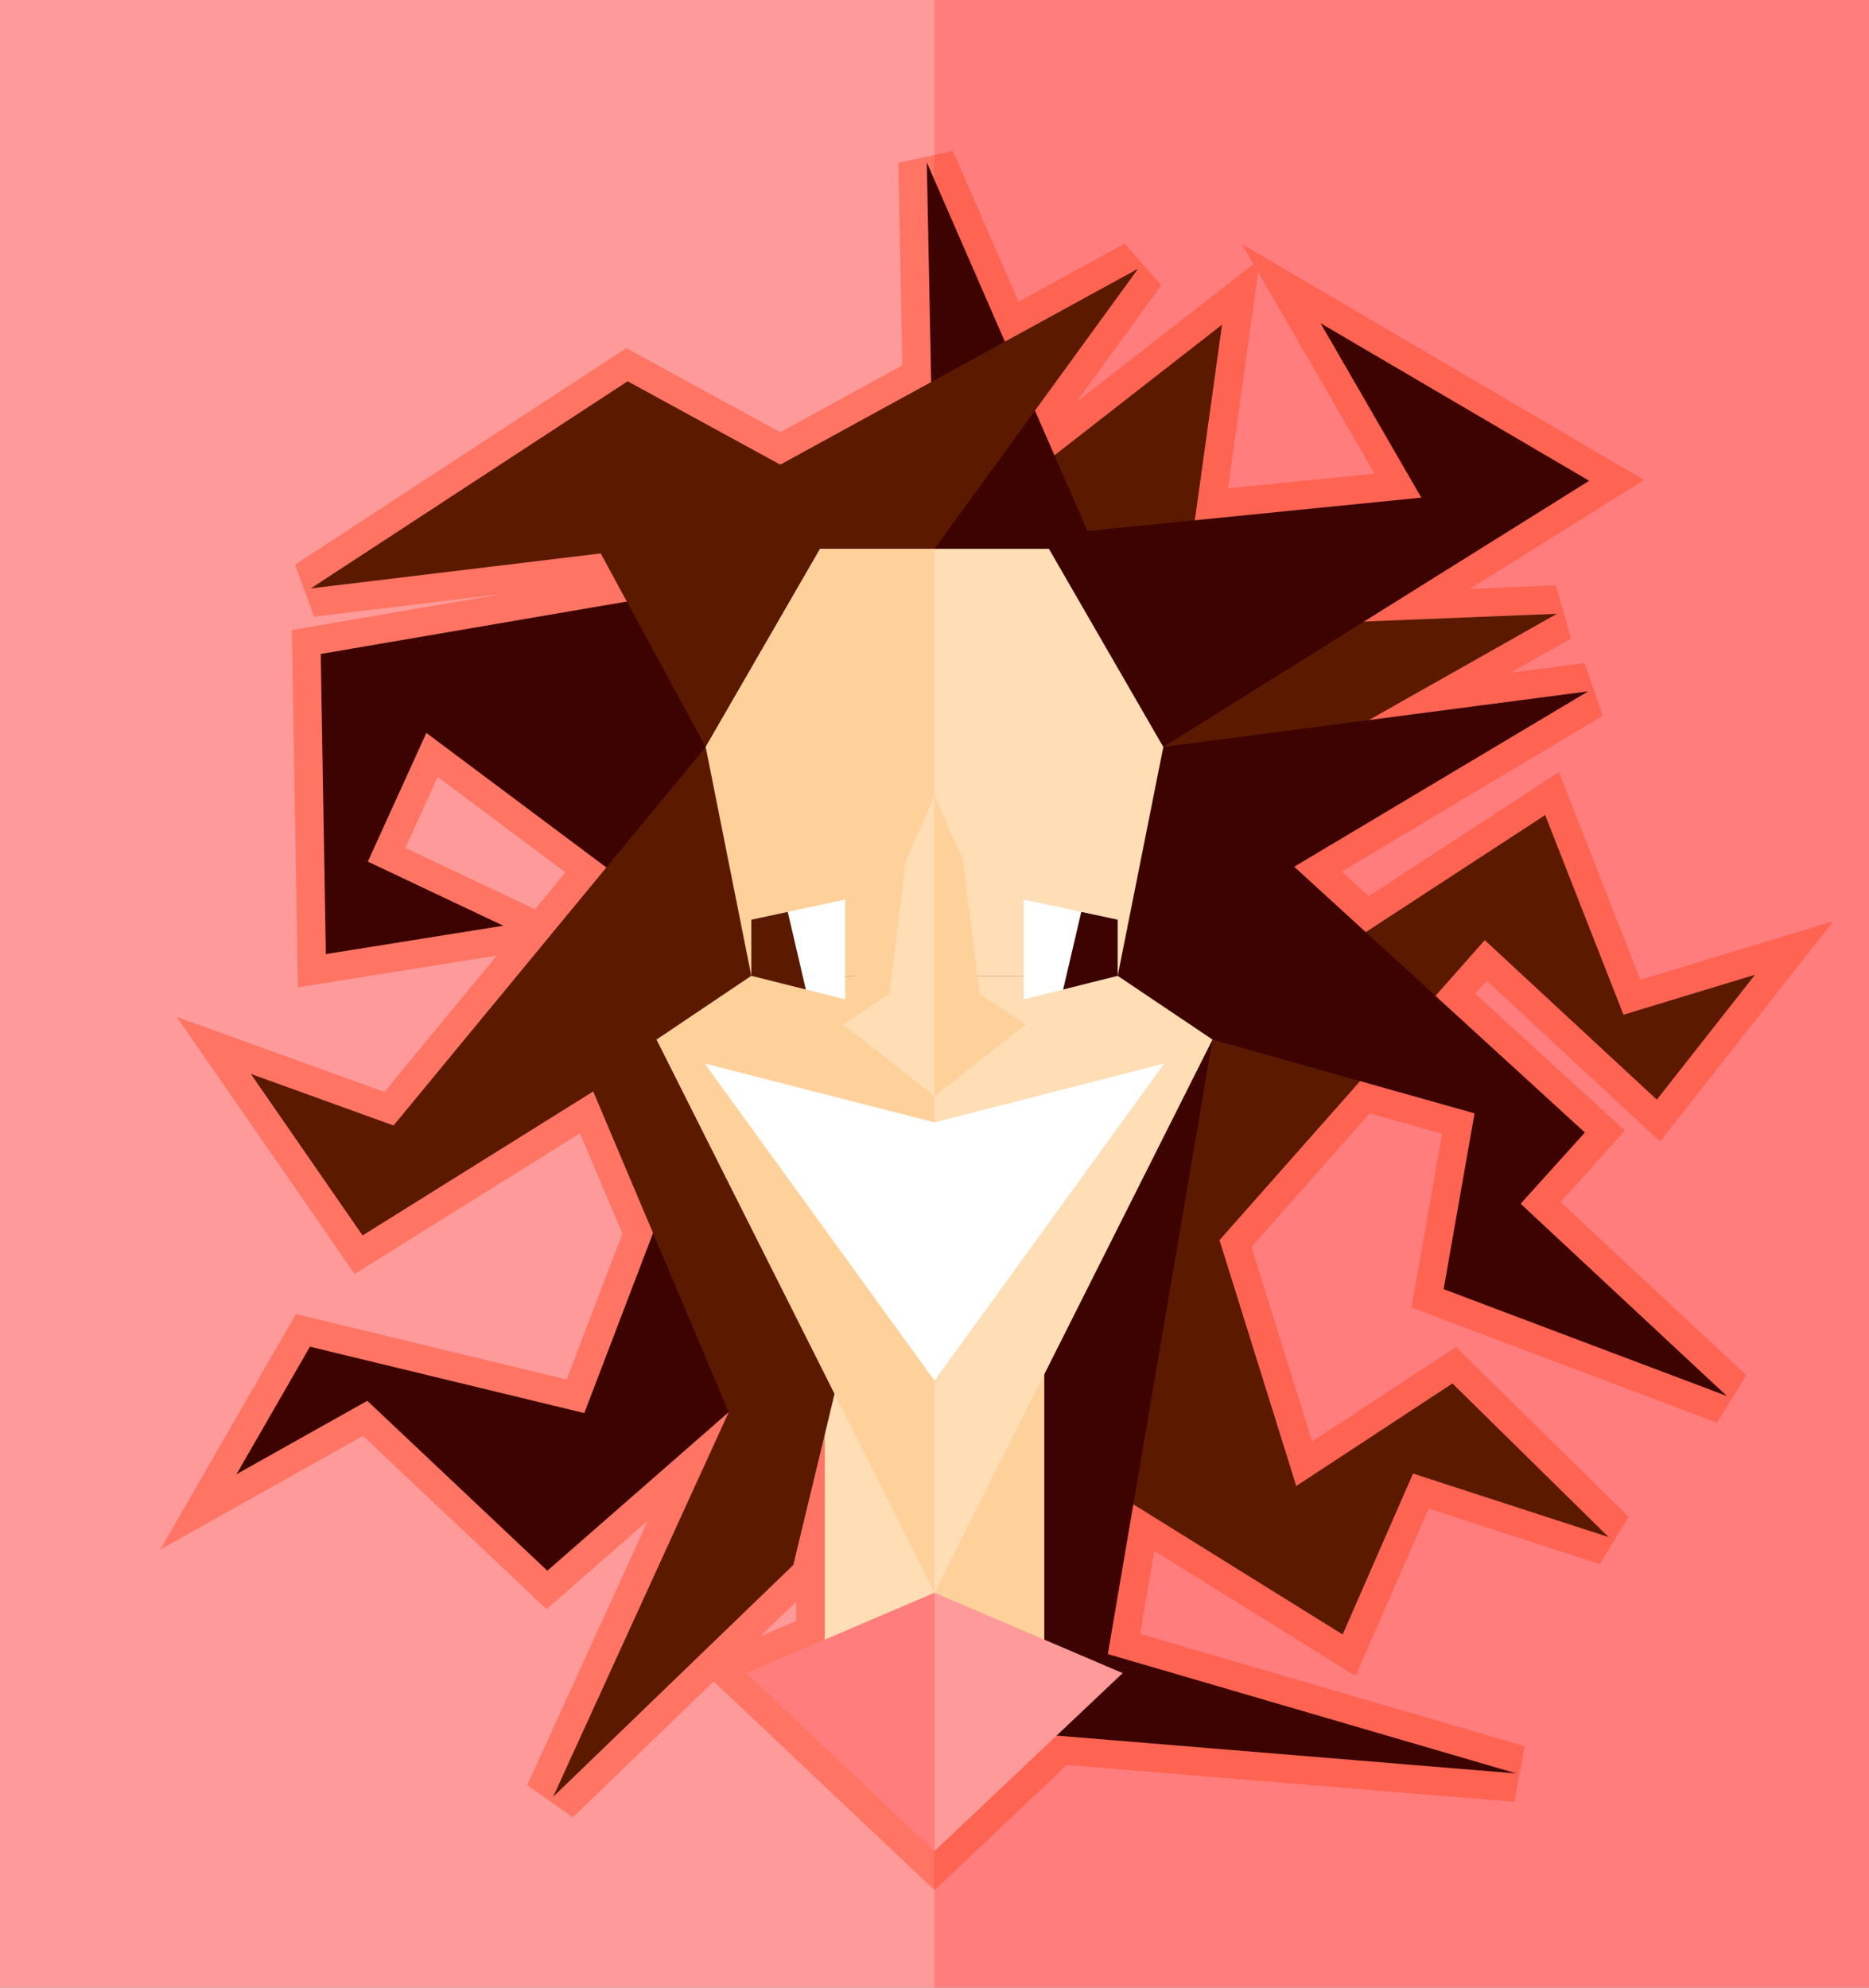 <?xml version="1.0" encoding="UTF-8" standalone="no"?>
<!-- Created with Inkscape (http://www.inkscape.org/) -->

<svg width="646.208mm" height="687.18mm" viewBox="0 0 646.208 687.18" version="1.1" id="svg8" inkscape:version="1.3 (0e150ed6c4, 2023-07-21)" sodipodi:docname="в.svg" xmlns:inkscape="http://www.inkscape.org/namespaces/inkscape" xmlns:sodipodi="http://sodipodi.sourceforge.net/DTD/sodipodi-0.dtd" xmlns="http://www.w3.org/2000/svg" xmlns:svg="http://www.w3.org/2000/svg" xmlns:rdf="http://www.w3.org/1999/02/22-rdf-syntax-ns#" xmlns:cc="http://creativecommons.org/ns#" xmlns:dc="http://purl.org/dc/elements/1.1/">
  <rect x="0" y="0" width="646.208" height="687.18" fill="#808080" stroke="none"/>
  <defs id="defs2" />
  <sodipodi:namedview id="base" pagecolor="#ffffff" bordercolor="#666666" borderopacity="1.0" inkscape:pageopacity="0.0" inkscape:pageshadow="2" inkscape:zoom="0.24748737" inkscape:cx="1163.6957" inkscape:cy="1321.2795" inkscape:document-units="mm" inkscape:current-layer="layer1" showgrid="false" showguides="false" inkscape:window-width="2467" inkscape:window-height="1413" inkscape:window-x="84" inkscape:window-y="-9" inkscape:window-maximized="1" inkscape:showpageshadow="2" inkscape:pagecheckerboard="0" inkscape:deskcolor="#d1d1d1" />
  <g inkscape:label="Layer 1" inkscape:groupmode="layer" id="layer1" transform="translate(212.455,244.565)">
    <rect style="fill:#ff7d7d;fill-opacity:1;fill-rule:evenodd;stroke-width:0.265" id="rect1102-9" width="323.104" height="687.18" x="110.65" y="-244.565" inkscape:export-xdpi="75.699471" inkscape:export-ydpi="75.699471" />
    <rect style="fill:#ff9a9a;fill-opacity:1;fill-rule:evenodd;stroke-width:0.265" id="rect1102" width="323.104" height="687.18" x="-212.455" y="-244.565" inkscape:export-xdpi="75.699471" inkscape:export-ydpi="75.699471" />
    <path style="fill:#ffddb5;fill-opacity:0.542;fill-rule:evenodd;stroke:#ff4015;stroke-width:19.665;stroke-miterlimit:4;stroke-dasharray:none;stroke-opacity:0.416" d="m 107.977,-188.456 1.519,75.96 L 57.331,-83.93 4.544,-112.75 -105.037,-41.121 -4.763,-53.229 4.258,-36.598 -101.562,-18.472 -99.799,85.289 -38.435,75.481 -85.265,53.32 -65.039,8.83 -2.813,55.343 -76.378,144.541 l -49.37,-17.832 38.654,55.857 79.743,-49.777 20.685,48.951 -23.773,62.233 -94.854,-22.951 -25.404,44.096 45.233,-25.38 62.244,58.748 62.716,-54.832 -60.72,133.008 83.05,-80.164 10.871,-45.094 v 70.897 l -27.113,11.574 65.065,61.492 42.203,-39.886 159.09,13.107 -141.355,-41.291 8.818,-51.774 72.363,44.995 24.333,-55.636 67.627,21.969 -53.998,-53.132 -53.999,35.45 -26.54,-84.982 48.61,-54.974 39.561,11.139 -10.683,60.779 97.946,36.954 -71.313,-66.481 22.213,-24.626 -51.661,-47.24 17.034,-19.264 59.496,55.149 33.97,-43.209 -45.496,13.827 -27.078,-69.028 -62.042,40.472 -24.716,-22.601 101.641,-60.639 -75.828,9.934 65.035,-36.758 -66.718,2.695 77.854,-48.66 -92.896,-54.478 34.841,60.289 -78.293,7.837 9.408,-67.635 -57.946,45.172 -6.734,-15.451 35.693,-49.092 -46.09,25.239 z" id="rect1030-7" inkscape:connector-curvature="0" />
    <rect style="fill:#ffddb5;fill-opacity:1;fill-rule:evenodd;stroke-width:0.265" id="rect1030" width="37.952" height="181.825" x="72.697" y="168.629" />
    <path style="fill:#5b1900;fill-opacity:1;fill-rule:evenodd;stroke-width:0.265" d="m 110.65,-54.821 99.424,-77.508 -14.636,105.221 130.441,-5.269 -101.371,57.295 -34.392,98.191 131.673,-85.894 27.078,69.028 45.496,-13.827 -33.97,43.209 -59.495,-55.149 -91.707,103.713 26.541,84.983 53.999,-35.45 53.998,53.132 -67.627,-21.969 -24.333,55.637 -141.118,-87.746 z" id="rect1027" inkscape:connector-curvature="0" sodipodi:nodetypes="ccccccccccccccccccc" />
    <path style="fill:#3c0300;fill-opacity:1;fill-rule:evenodd;stroke-width:0.265" d="m 110.65,-54.821 -2.673,-133.635 55.561,127.478 115.421,-11.554 -34.841,-60.29 92.895,54.478 -147.252,92.035 146.909,-19.246 -101.641,60.639 100.495,91.893 -22.213,24.626 71.313,66.481 -97.946,-36.954 10.683,-60.778 -90.591,-25.509 -36.184,212.454 141.355,41.291 -161.737,-13.324 -39.556,-220.867 z" id="rect1021" inkscape:connector-curvature="0" sodipodi:nodetypes="cccccccccccccccccccc" />
    <rect style="fill:#ffd19a;fill-opacity:1;fill-rule:evenodd;stroke-width:0.265" id="rect1030-8" width="37.952" height="181.825" x="110.65" y="168.629" />
    <path style="fill:#3c0300;fill-opacity:1;fill-rule:evenodd;stroke-width:0.265" d="m -101.562,-18.472 212.212,-36.349 V 117.578 l -71.153,126.076 -62.716,54.832 -62.244,-58.748 -45.234,25.38 25.404,-44.096 94.854,22.951 L 47.305,92.806 -65.038,8.829 -85.265,53.32 -38.435,75.481 -99.799,85.289 Z" id="rect1024" inkscape:connector-curvature="0" sodipodi:nodetypes="ccccccccccccccc" />
    <path style="opacity:1;fill:#ff9a9a;fill-opacity:1;fill-rule:nonzero;stroke:none;stroke-width:5.465;stroke-linecap:square;stroke-linejoin:round;stroke-miterlimit:4;stroke-dasharray:none;stroke-dashoffset:217.89;stroke-opacity:0.992;paint-order:stroke fill markers" inkscape:transform-center-x="-8.0180868" inkscape:transform-center-y="8.1568615" d="m 110.65,306.101 65.065,27.775 -65.065,61.493 z" id="path1047-7" inkscape:connector-curvature="0" sodipodi:nodetypes="cccc" />
    <path transform="scale(1,-1)" style="fill:#5b1900;fill-opacity:1;fill-rule:evenodd;stroke-width:0.265" d="M -105.037,41.121 -4.763,53.229 31.537,-13.693 l -107.914,-130.847 -49.37,17.832 38.654,-55.857 79.743,49.777 46.847,-110.866 -60.72,-133.008 83.05,80.164 58.713,243.541 c 0,47.039 -149.653,-360.988 -9.889,107.778 l 70.437,96.879 L 57.331,83.93 4.544,112.749 Z" id="rect1018" inkscape:connector-curvature="0" sodipodi:nodetypes="cccccccccccccccc" />
    <path style="fill:#ffd19a;fill-opacity:1;fill-rule:evenodd;stroke-width:0.265" d="M 31.537,13.693 H 110.65 V 92.806 H 47.305 Z" id="rect815" inkscape:connector-curvature="0" sodipodi:nodetypes="ccccc" />
    <path sodipodi:type="star" style="opacity:1;fill:#ffddb5;fill-opacity:1;fill-rule:nonzero;stroke:none;stroke-width:5.465;stroke-linecap:square;stroke-linejoin:round;stroke-miterlimit:4;stroke-dasharray:none;stroke-dashoffset:217.89;stroke-opacity:0.992;paint-order:stroke fill markers" id="path818" sodipodi:sides="6" sodipodi:cx="110.64958" sodipodi:cy="13.693058" sodipodi:r1="79.113014" sodipodi:r2="68.513885" sodipodi:arg1="1.5707963" sodipodi:arg2="2.0943951" inkscape:flatsided="true" inkscape:rounded="0" inkscape:randomized="0" d="m 110.65,92.806 -68.514,-39.557 -2e-6,-79.113 68.514,-39.557 68.514,39.557 0,79.113 z" inkscape:transform-center-x="-3.1996251e-06" transform="rotate(90,110.65,13.693)" />
    <path style="fill:#ffd19a;fill-opacity:1;fill-rule:evenodd;stroke-width:0.265" d="M 14.528,114.845 110.65,306.101 V 92.806 H 47.305 Z" id="rect815-3" inkscape:connector-curvature="0" sodipodi:nodetypes="ccccc" />
    <path style="fill:#ffddb5;fill-opacity:1;fill-rule:evenodd;stroke-width:0.265" d="m 189.763,13.693 h -79.113 v 79.113 h 63.344 z" id="rect815-1" inkscape:connector-curvature="0" sodipodi:nodetypes="ccccc" />
    <path style="fill:#ffddb5;fill-opacity:1;fill-rule:evenodd;stroke-width:0.265" d="M 206.772,114.845 110.65,306.101 V 92.806 h 63.344 z" id="rect815-3-6" inkscape:connector-curvature="0" sodipodi:nodetypes="ccccc" />
    <path style="opacity:1;fill:#ffffff;fill-opacity:1;fill-rule:nonzero;stroke:none;stroke-width:5.465;stroke-linecap:square;stroke-linejoin:round;stroke-miterlimit:4;stroke-dasharray:none;stroke-dashoffset:217.89;stroke-opacity:0.992;paint-order:stroke fill markers" inkscape:transform-center-y="-1.8083989e-06" d="m 31.184,123.11 79.466,20.36 v 89.304 z" id="path862" inkscape:connector-curvature="0" sodipodi:nodetypes="cccc" />
    <path style="opacity:1;fill:#ffffff;fill-opacity:1;fill-rule:nonzero;stroke:none;stroke-width:5.465;stroke-linecap:square;stroke-linejoin:round;stroke-miterlimit:4;stroke-dasharray:none;stroke-dashoffset:217.89;stroke-opacity:0.992;paint-order:stroke fill markers" inkscape:transform-center-y="-1.8083989e-06" d="m 190.116,123.11 -79.466,20.36 v 89.304 z" id="path862-9" inkscape:connector-curvature="0" sodipodi:nodetypes="cccc" />
    <path style="opacity:1;fill:#ffd19a;fill-opacity:1;fill-rule:nonzero;stroke:none;stroke-width:5.465;stroke-linecap:square;stroke-linejoin:round;stroke-miterlimit:4;stroke-dasharray:none;stroke-dashoffset:217.89;stroke-opacity:0.992;paint-order:stroke fill markers" inkscape:transform-center-y="-1.8083989e-06" d="m 110.65,30.513 v 0 l 9.889,22.445 5.705,46.085 15.967,10.583 -31.561,24.772 z" id="path862-9-6" inkscape:connector-curvature="0" sodipodi:nodetypes="ccccccc" />
    <path style="fill:#ffd19a;fill-opacity:1;fill-rule:evenodd;stroke-width:0.265" d="M 71.093,-54.821 H 110.65 V 117.578 L 71.093,82.207 31.537,13.693 Z" id="rect913" inkscape:connector-curvature="0" sodipodi:nodetypes="cccccc" />
    <path style="opacity:1;fill:#ffddb5;fill-opacity:1;fill-rule:nonzero;stroke:none;stroke-width:5.465;stroke-linecap:square;stroke-linejoin:round;stroke-miterlimit:4;stroke-dasharray:none;stroke-dashoffset:217.89;stroke-opacity:0.992;paint-order:stroke fill markers" inkscape:transform-center-y="-1.8083989e-06" d="m 110.65,30.513 v 0 l -9.889,22.445 -5.705,46.085 -15.967,10.583 31.561,24.772 z" id="path862-9-6-6" inkscape:connector-curvature="0" sodipodi:nodetypes="ccccccc" />
    <path style="fill:#ffffff;fill-opacity:1;fill-rule:evenodd;stroke-width:0.265" d="m 141.503,66.447 32.491,6.942 V 92.806 L 141.503,100.963 Z" id="rect916" inkscape:connector-curvature="0" sodipodi:nodetypes="ccccc" />
    <path style="fill:#ffffff;fill-opacity:1;fill-rule:evenodd;stroke-width:0.265" d="M 79.796,66.447 47.305,73.389 V 92.806 L 79.796,100.963 Z" id="rect916-3" inkscape:connector-curvature="0" sodipodi:nodetypes="ccccc" />
    <path style="fill:#5b1900;fill-opacity:1;fill-rule:evenodd;stroke-width:0.265" d="m 59.904,70.698 v 0 l -12.598,2.692 v 19.417 l 18.862,4.735 v 0 z" id="rect916-3-4" inkscape:connector-curvature="0" sodipodi:nodetypes="ccccccc" />
    <path style="fill:#3c0300;fill-opacity:1;fill-rule:evenodd;stroke-width:0.265" d="m 161.395,70.698 v 0 l 12.598,2.692 v 19.417 l -18.862,4.735 v 0 z" id="rect916-3-4-5" inkscape:connector-curvature="0" sodipodi:nodetypes="ccccccc" />
    <path style="opacity:1;fill:#ff7d7d;fill-opacity:1;fill-rule:nonzero;stroke:none;stroke-width:5.465;stroke-linecap:square;stroke-linejoin:round;stroke-miterlimit:4;stroke-dasharray:none;stroke-dashoffset:217.89;stroke-opacity:0.992;paint-order:stroke fill markers" inkscape:transform-center-x="8.0180867" inkscape:transform-center-y="8.1568585" d="m 110.65,306.101 -65.065,27.775 65.065,61.493 z" id="path1047" inkscape:connector-curvature="0" sodipodi:nodetypes="cccc" />
  </g>
</svg>
